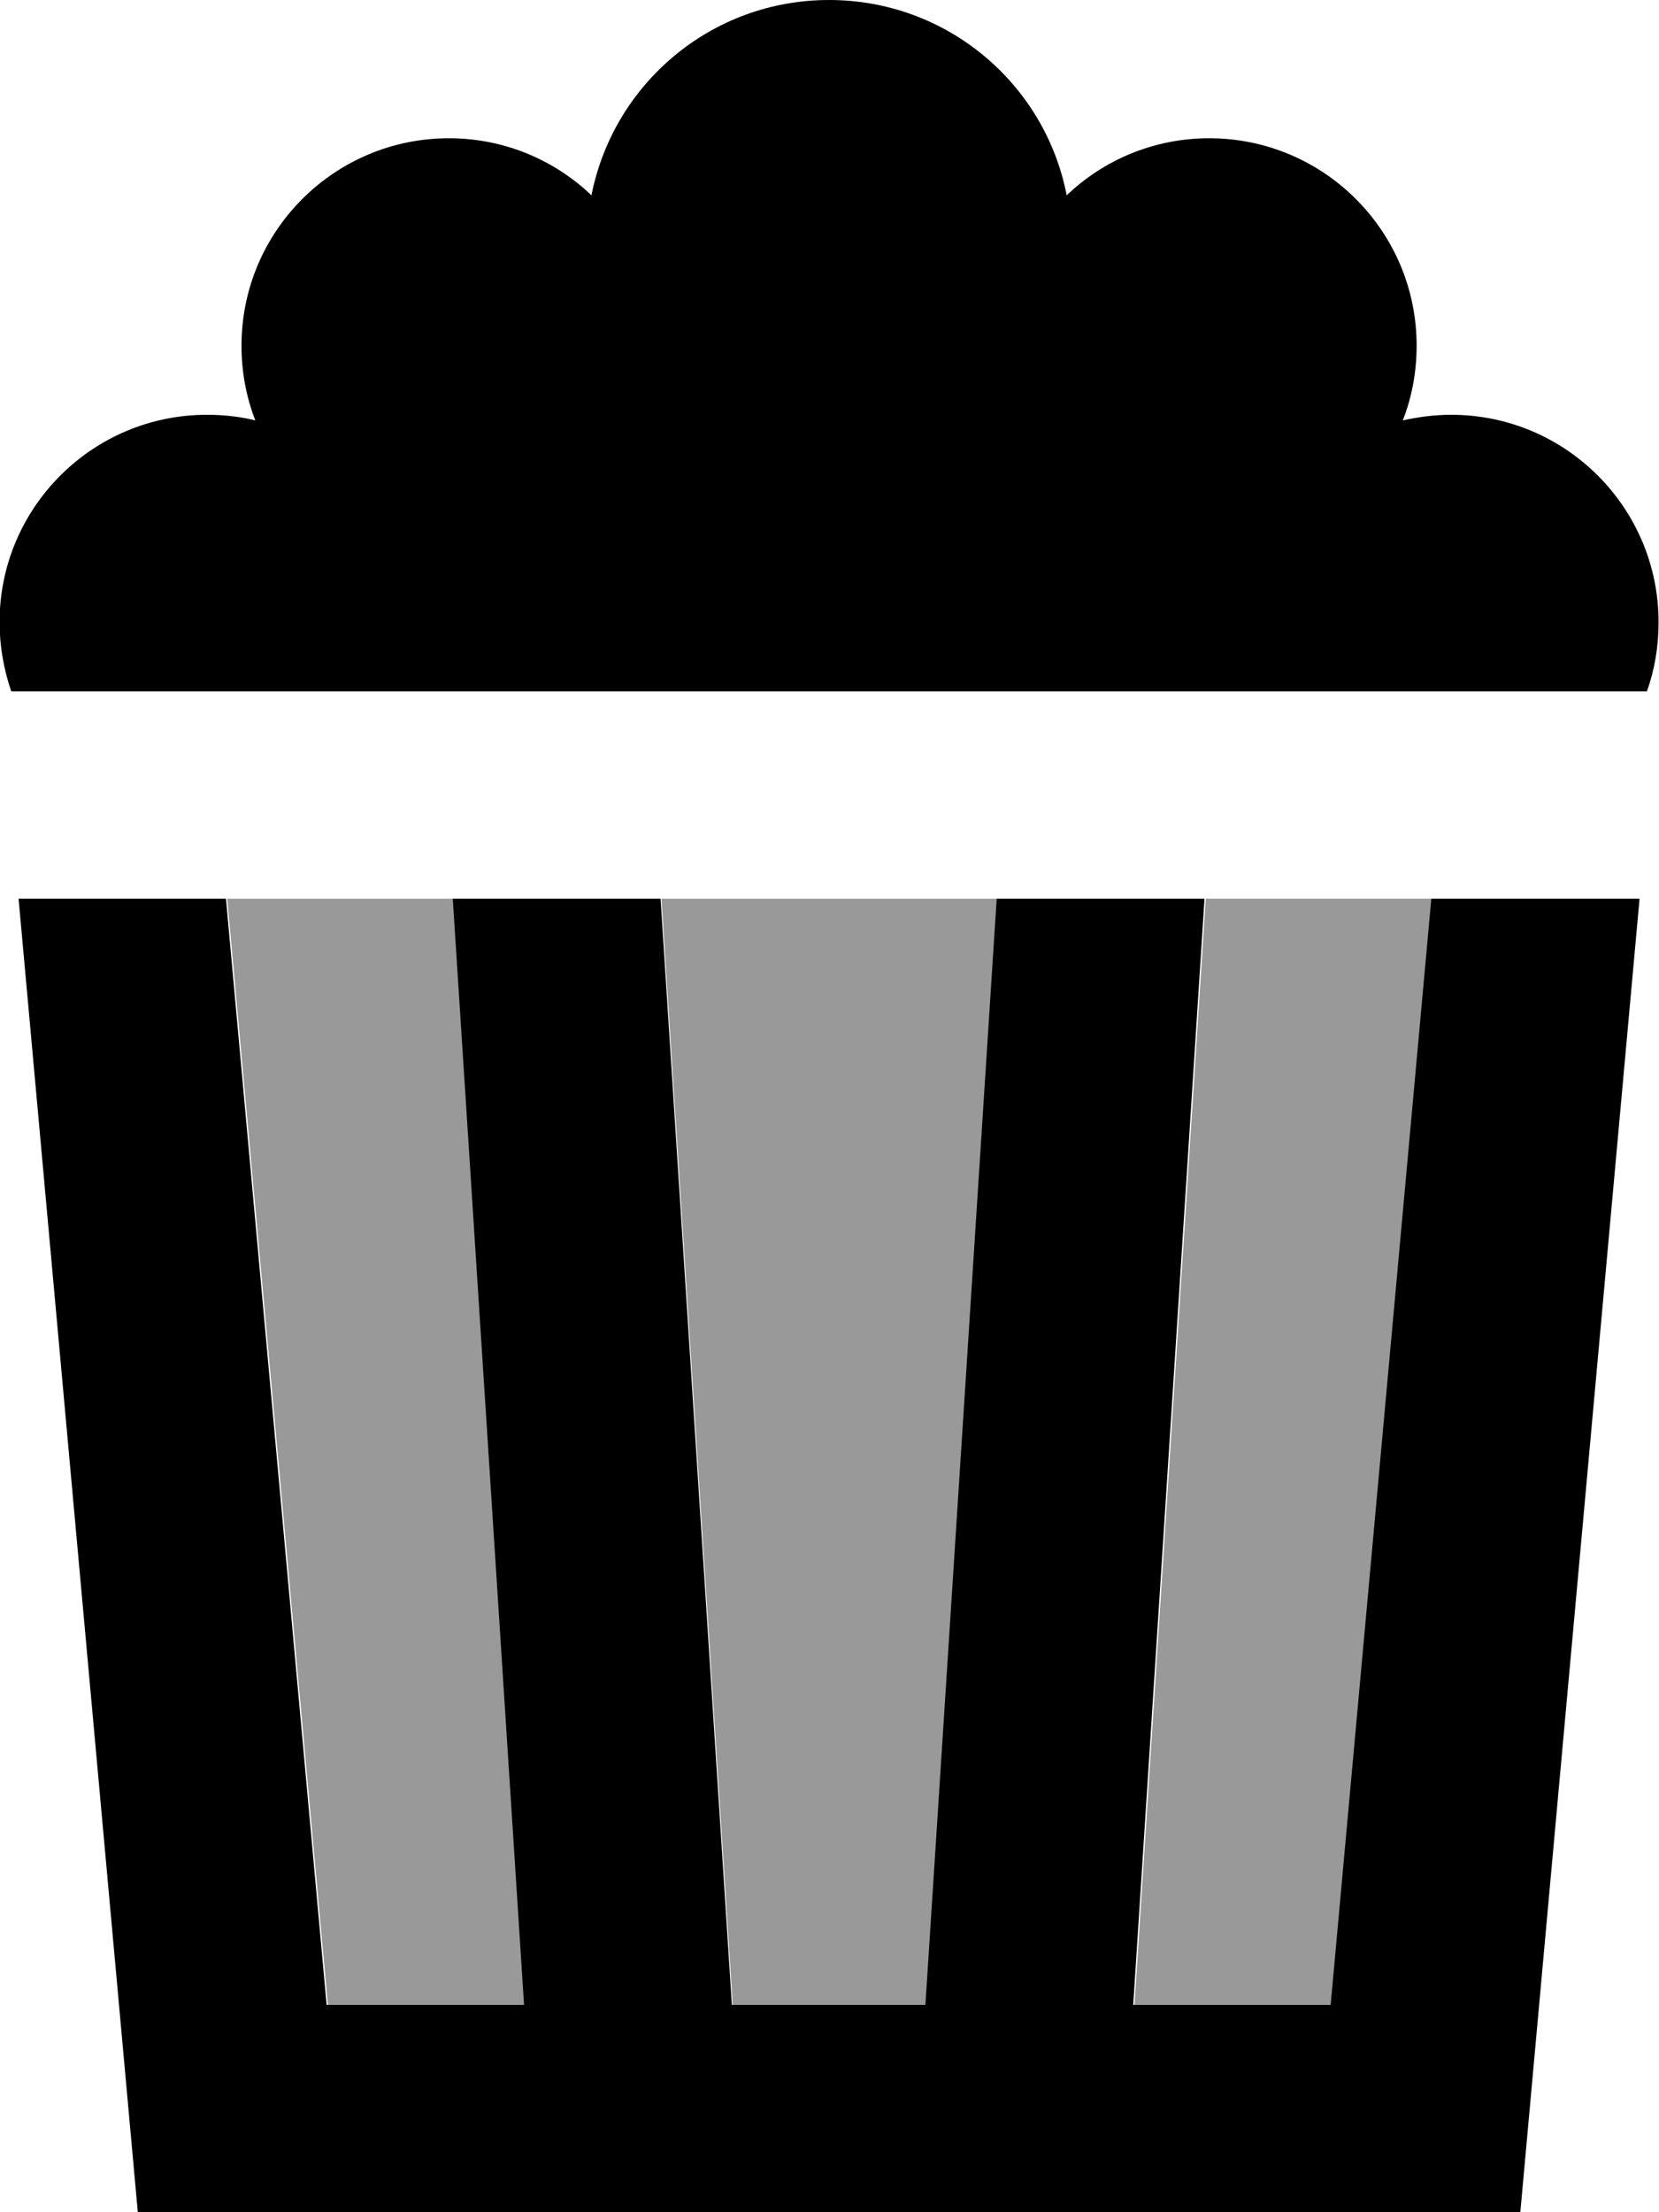 <svg xmlns="http://www.w3.org/2000/svg" viewBox="0 0 384 512"><!--! Font Awesome Pro 7.0.0 by @fontawesome - https://fontawesome.com License - https://fontawesome.com/license (Commercial License) Copyright 2025 Fonticons, Inc. --><path opacity=".4" fill="currentColor" d="M52.6 208l23.3 256 45.7 0-16.5-256-52.4 0zm100.5 0l16.5 256 44.8 0 16.5-256-77.8 0zM262.5 464l45.7 0 23.3-256-52.4 0-16.5 256z"/><path fill="currentColor" d="M2.7 160l378.5 0c1.8-5 2.7-10.4 2.7-16 0-26.5-21.5-48-48-48-3.9 0-7.6 .5-11.2 1.3 2.1-5.4 3.2-11.2 3.2-17.3 0-26.5-21.5-48-48-48-12.8 0-24.4 5-33 13.2-5-25.8-27.7-45.2-55-45.2s-49.9 19.4-55 45.2c-8.6-8.2-20.2-13.2-33-13.2-26.5 0-48 21.5-48 48 0 6.1 1.1 11.9 3.2 17.3-3.6-.9-7.4-1.3-11.2-1.3-26.5 0-48 21.5-48 48 0 5.6 1 11 2.7 16zm1.6 48l27.6 304 320 0 27.6-304-48.2 0-23.3 256-45.7 0 16.5-256-48.1 0-16.5 256-44.8 0-16.5-256-48.1 0 16.5 256-45.7 0-23.3-256-48.2 0z"/></svg>